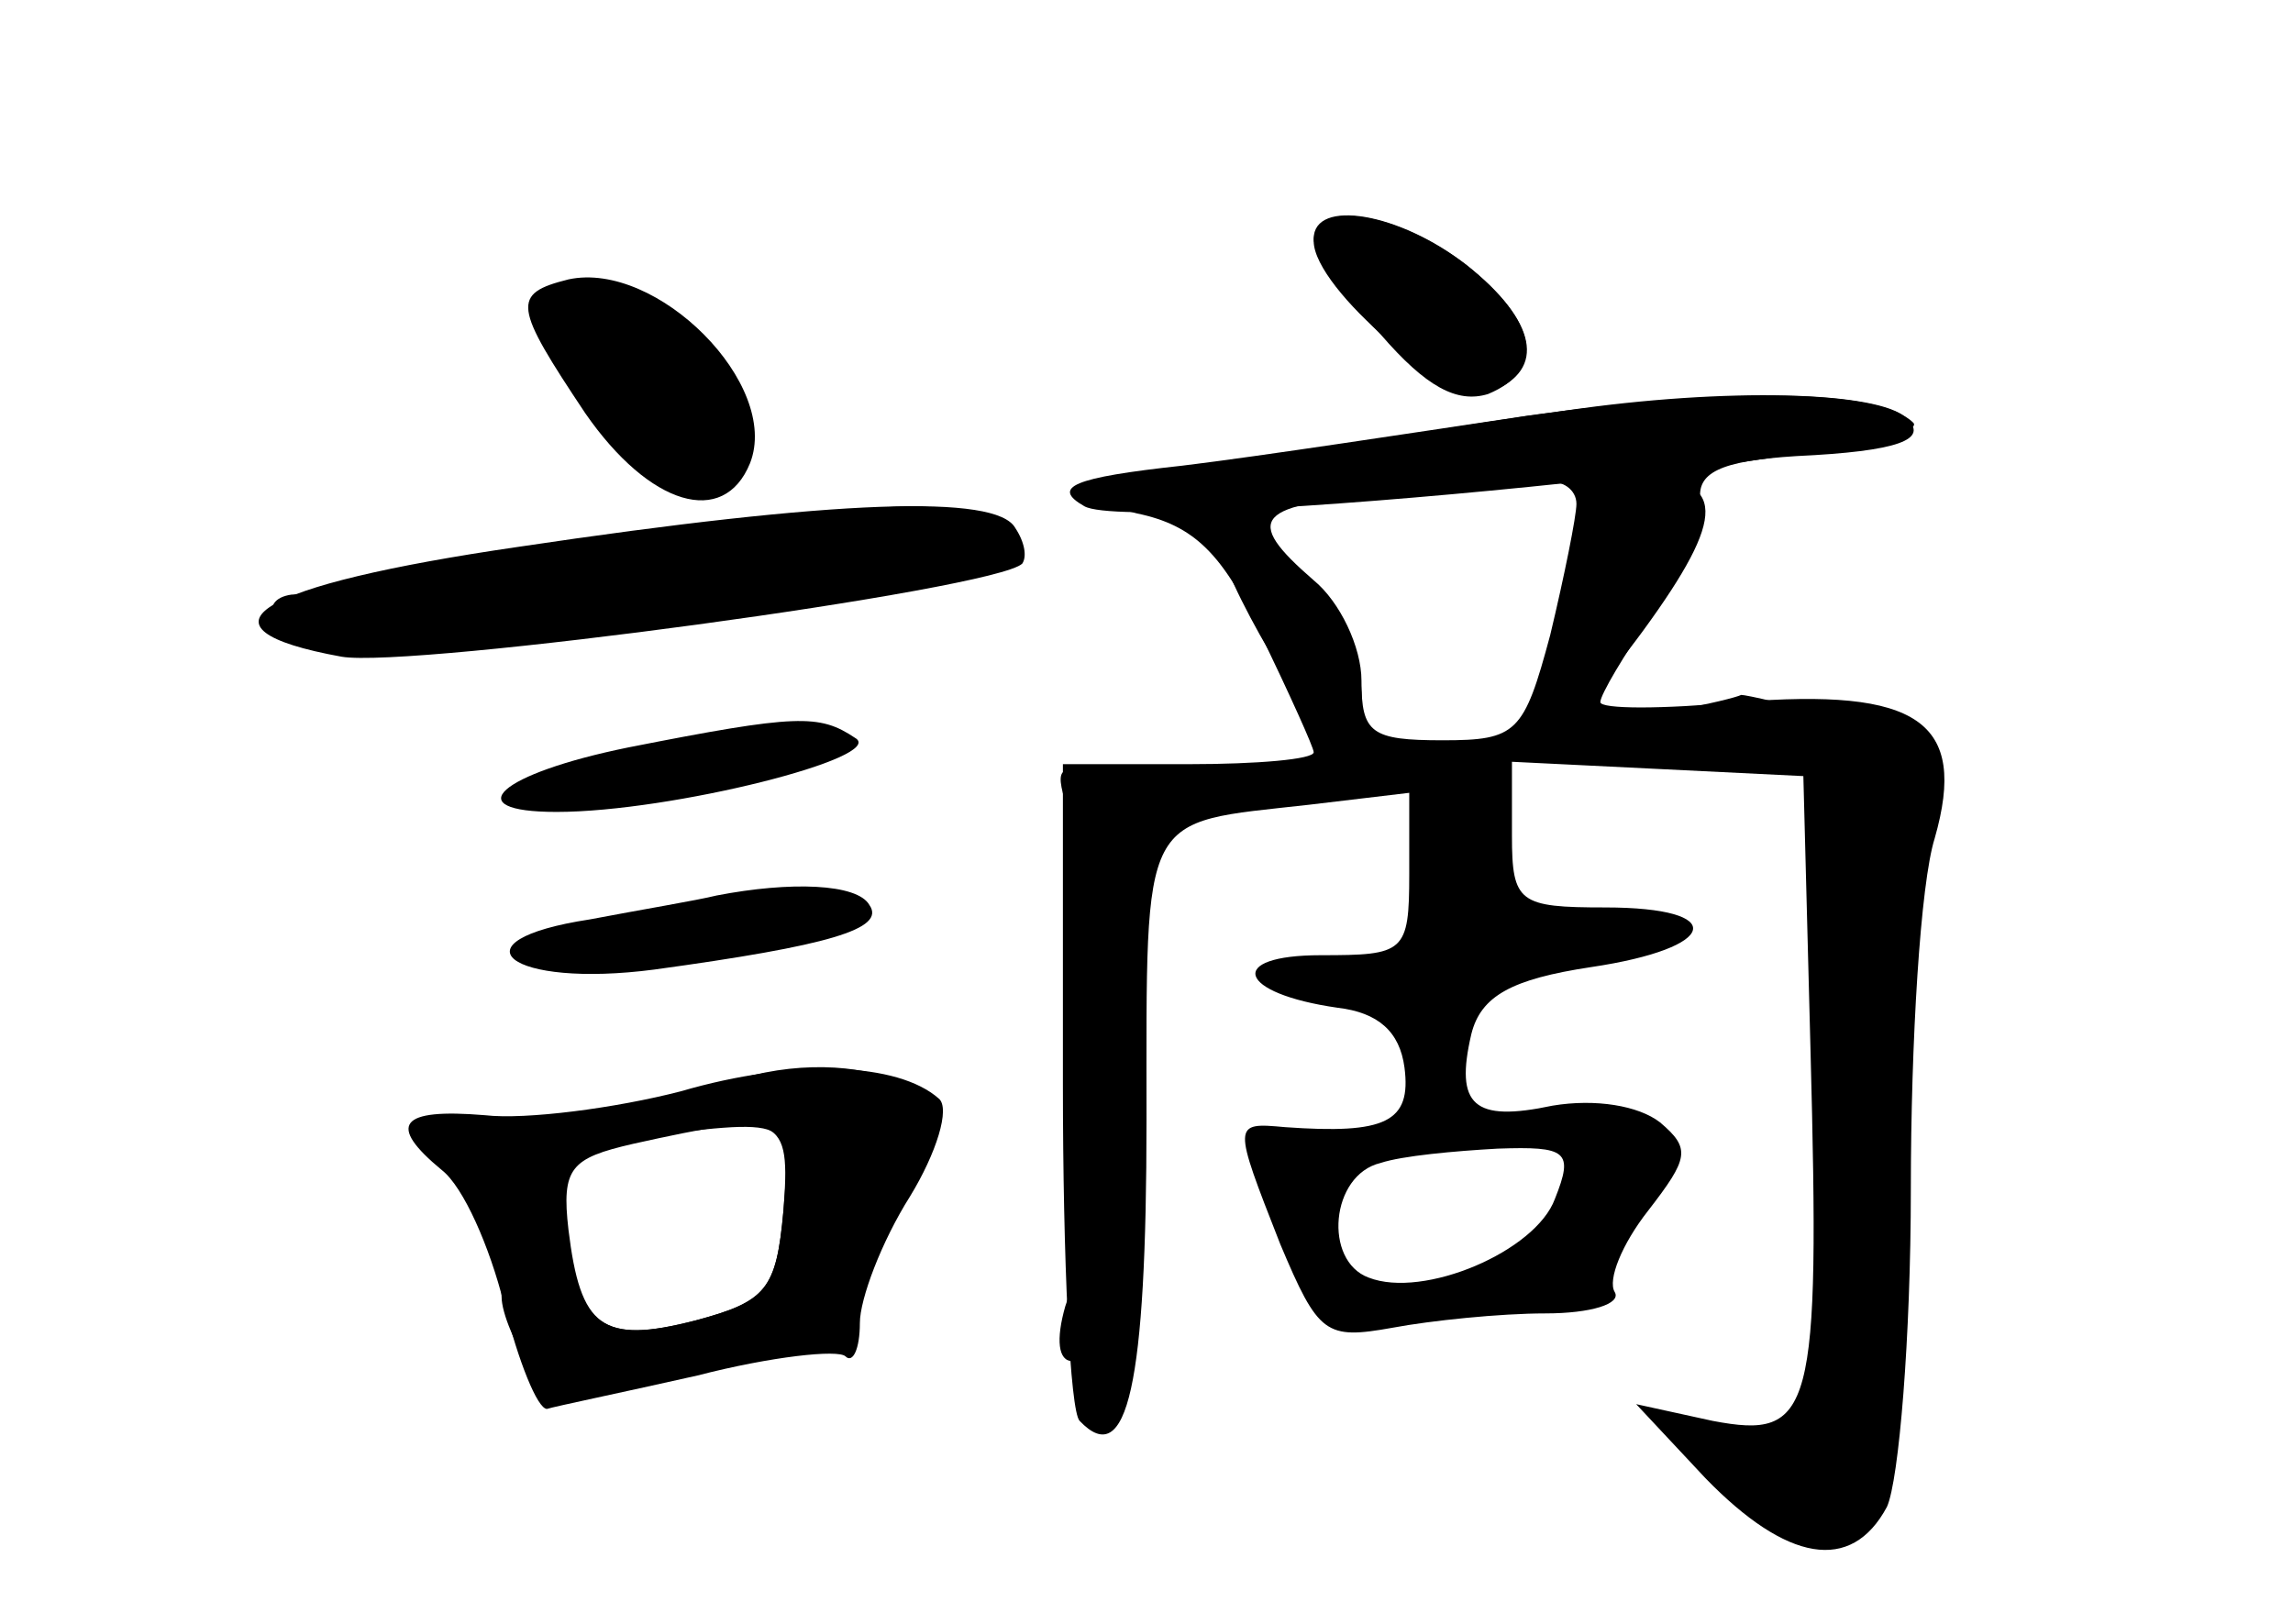 <?xml version="1.0" standalone="no"?>
<!DOCTYPE svg PUBLIC "-//W3C//DTD SVG 20010904//EN"
 "http://www.w3.org/TR/2001/REC-SVG-20010904/DTD/svg10.dtd">
<svg version="1.0" xmlns="http://www.w3.org/2000/svg"
 width="96pt" height="68pt" viewBox="0 0 96 68"
 preserveAspectRatio="xMidYMid meet">
<g transform="translate(0,68) scale(0.1,-0.1)" fill="#000000" stroke="none">
<g id="part-0" class="char-part">
  <path d="M550 579 c0 -20 58 -69 74 -63 24 9 19 30 -10 53 -29 22 -64 28 -64
10z"/>
  <path d="M238 563 c-24 -6 -23 -11 7 -56 27 -39 58 -48 69 -21 13 33 -39 85
-76 77z"/>
  <path d="M655 508 c-38 -5 -101 -16 -140 -23 -63 -11 -67 -13 -39 -20 24 -5
36 -17 52 -51 12 -25 22 -47 22 -49 0 -3 -24 -5 -52 -5 l-53 0 0 -134 c0 -74
3 -137 7 -141 20 -21 28 15 28 126 0 131 -3 124 68 132 l42 5 0 -34 c0 -33 -2
-34 -37 -34 -40 0 -35 -16 7 -22 17 -2 26 -10 28 -25 3 -23 -8 -28 -50 -25
-22 2 -22 2 -2 -49 16 -38 19 -40 47 -35 16 3 45 6 64 6 19 0 32 4 29 9 -3 5
3 20 14 34 17 22 18 26 5 37 -9 7 -27 10 -45 7 -33 -7 -41 0 -34 30 4 16 17
23 50 28 54 8 58 25 6 25 -36 0 -39 2 -39 30 l0 31 61 -3 61 -3 3 -115 c4
-152 1 -163 -41 -155 l-32 7 29 -31 c34 -35 61 -40 76 -12 5 11 10 71 10 133
0 62 4 128 10 147 14 49 -7 63 -82 57 -32 -3 -58 -3 -58 0 0 3 10 20 22 37 13
18 22 39 20 47 -2 12 8 17 40 19 43 2 56 7 46 16 -11 11 -75 13 -143 3z m5
-39 c0 -5 -5 -30 -11 -55 -11 -41 -14 -44 -45 -44 -30 0 -34 3 -34 25 0 14 -9
33 -20 42 -30 26 -25 32 33 36 28 2 58 4 65 5 6 1 12 -3 12 -9z m-9 -291 c-8
-22 -55 -42 -78 -33 -19 7 -16 43 5 48 9 3 31 5 49 6 29 1 32 -1 24 -21z"/>
  <path d="M217 451 c-110 -16 -140 -34 -74 -46 29 -5 274 28 285 39 2 3 1 9 -3
15 -8 14 -74 12 -208 -8z"/>
  <path d="M263 367 c-54 -11 -72 -27 -30 -27 48 0 139 23 125 31 -15 10 -24 10
-95 -4z"/>
  <path d="M300 305 c-8 -2 -32 -6 -53 -10 -59 -9 -34 -29 27 -21 73 10 97 17
90 27 -5 9 -33 10 -64 4z"/>
  <path d="M300 225 c-19 -7 -54 -14 -78 -14 l-43 -1 16 -30 c8 -16 15 -35 15
-43 0 -7 6 -21 13 -31 10 -14 18 -15 37 -7 14 5 41 12 61 16 30 4 38 10 42 34
3 16 13 35 21 44 30 30 -30 53 -84 32z m28 -52 c-3 -33 -7 -38 -37 -46 -39
-10 -48 -3 -57 40 -6 30 -4 32 27 36 73 9 70 10 67 -30z"/>
</g>
<g id="part-1" class="char-part">
  <path d="M231 538 c31 -61 79 -80 79 -32 0 19 -8 28 -35 40 -49 20 -58 18 -44
-8z"/>
  <path d="M250 450 c-63 -10 -121 -19 -128 -19 -7 -1 -10 -5 -7 -11 9 -15 95
-11 215 9 92 15 102 19 83 29 -26 14 -17 15 -163 -8z"/>
</g>
<g id="part-2" class="char-part">
  <path d="M285 223 c-27 -7 -65 -12 -82 -10 -36 3 -41 -4 -18 -23 9 -7 20 -32
26 -56 6 -24 14 -44 18 -44 3 1 32 7 63 14 31 8 59 11 62 8 3 -3 6 3 6 14 0
10 9 34 21 53 11 18 17 37 12 41 -17 15 -60 17 -108 3z m43 -50 c-3 -33 -7
-38 -37 -46 -39 -10 -48 -3 -53 38 -3 26 1 30 27 36 63 14 66 12 63 -28z"/>
</g>
<g id="part-3" class="char-part">
  <path d="M550 580 c0 -5 12 -24 28 -40 19 -22 32 -29 45 -25 24 10 21 30 -9
54 -28 22 -64 28 -64 11z"/>
  <path d="M640 506 c-47 -7 -112 -17 -145 -21 -46 -5 -55 -9 -41 -17 21 -12
360 22 347 35 -14 14 -75 15 -161 3z"/>
</g>
<g id="part-4" class="char-part">
  <path d="M656 441 c-3 -22 -9 -46 -12 -55 -12 -30 11 -15 44 30 35 48 35 64
-2 64 -19 0 -25 -7 -30 -39z"/>
  <path d="M510 455 c0 -15 41 -85 50 -85 17 0 11 46 -7 62 -24 20 -43 31 -43
23z"/>
</g>
<g id="part-5" class="char-part">
  <path d="M703 383 c-37 -7 -26 -23 11 -18 20 3 38 0 42 -7 9 -14 7 -265 -2
-279 -3 -6 -16 -8 -27 -5 -19 5 -18 3 5 -21 31 -30 52 -23 44 16 -5 17 -4 21
2 12 16 -23 20 1 20 122 0 65 2 121 6 124 18 18 3 41 -33 51 -21 7 -40 11 -42
11 -2 -1 -14 -4 -26 -6z m84 -240 c-3 -10 -5 -4 -5 12 0 17 2 24 5 18 2 -7 2
-21 0 -30z"/>
  <path d="M638 363 c6 -2 18 -2 25 0 6 3 1 5 -13 5 -14 0 -19 -2 -12 -5z"/>
  <path d="M448 338 c10 -28 9 -175 -2 -205 -4 -14 -3 -23 3 -23 14 0 22 36 24
109 1 35 -2 61 -8 61 -5 0 -4 4 4 9 8 5 10 14 6 21 -4 7 -2 16 6 21 16 9 12
14 -19 23 -20 7 -21 5 -14 -16z"/>
  <path d="M530 349 c0 -5 5 -7 10 -4 6 3 10 8 10 11 0 2 -4 4 -10 4 -5 0 -10
-5 -10 -11z"/>
</g>
</g>
</svg>